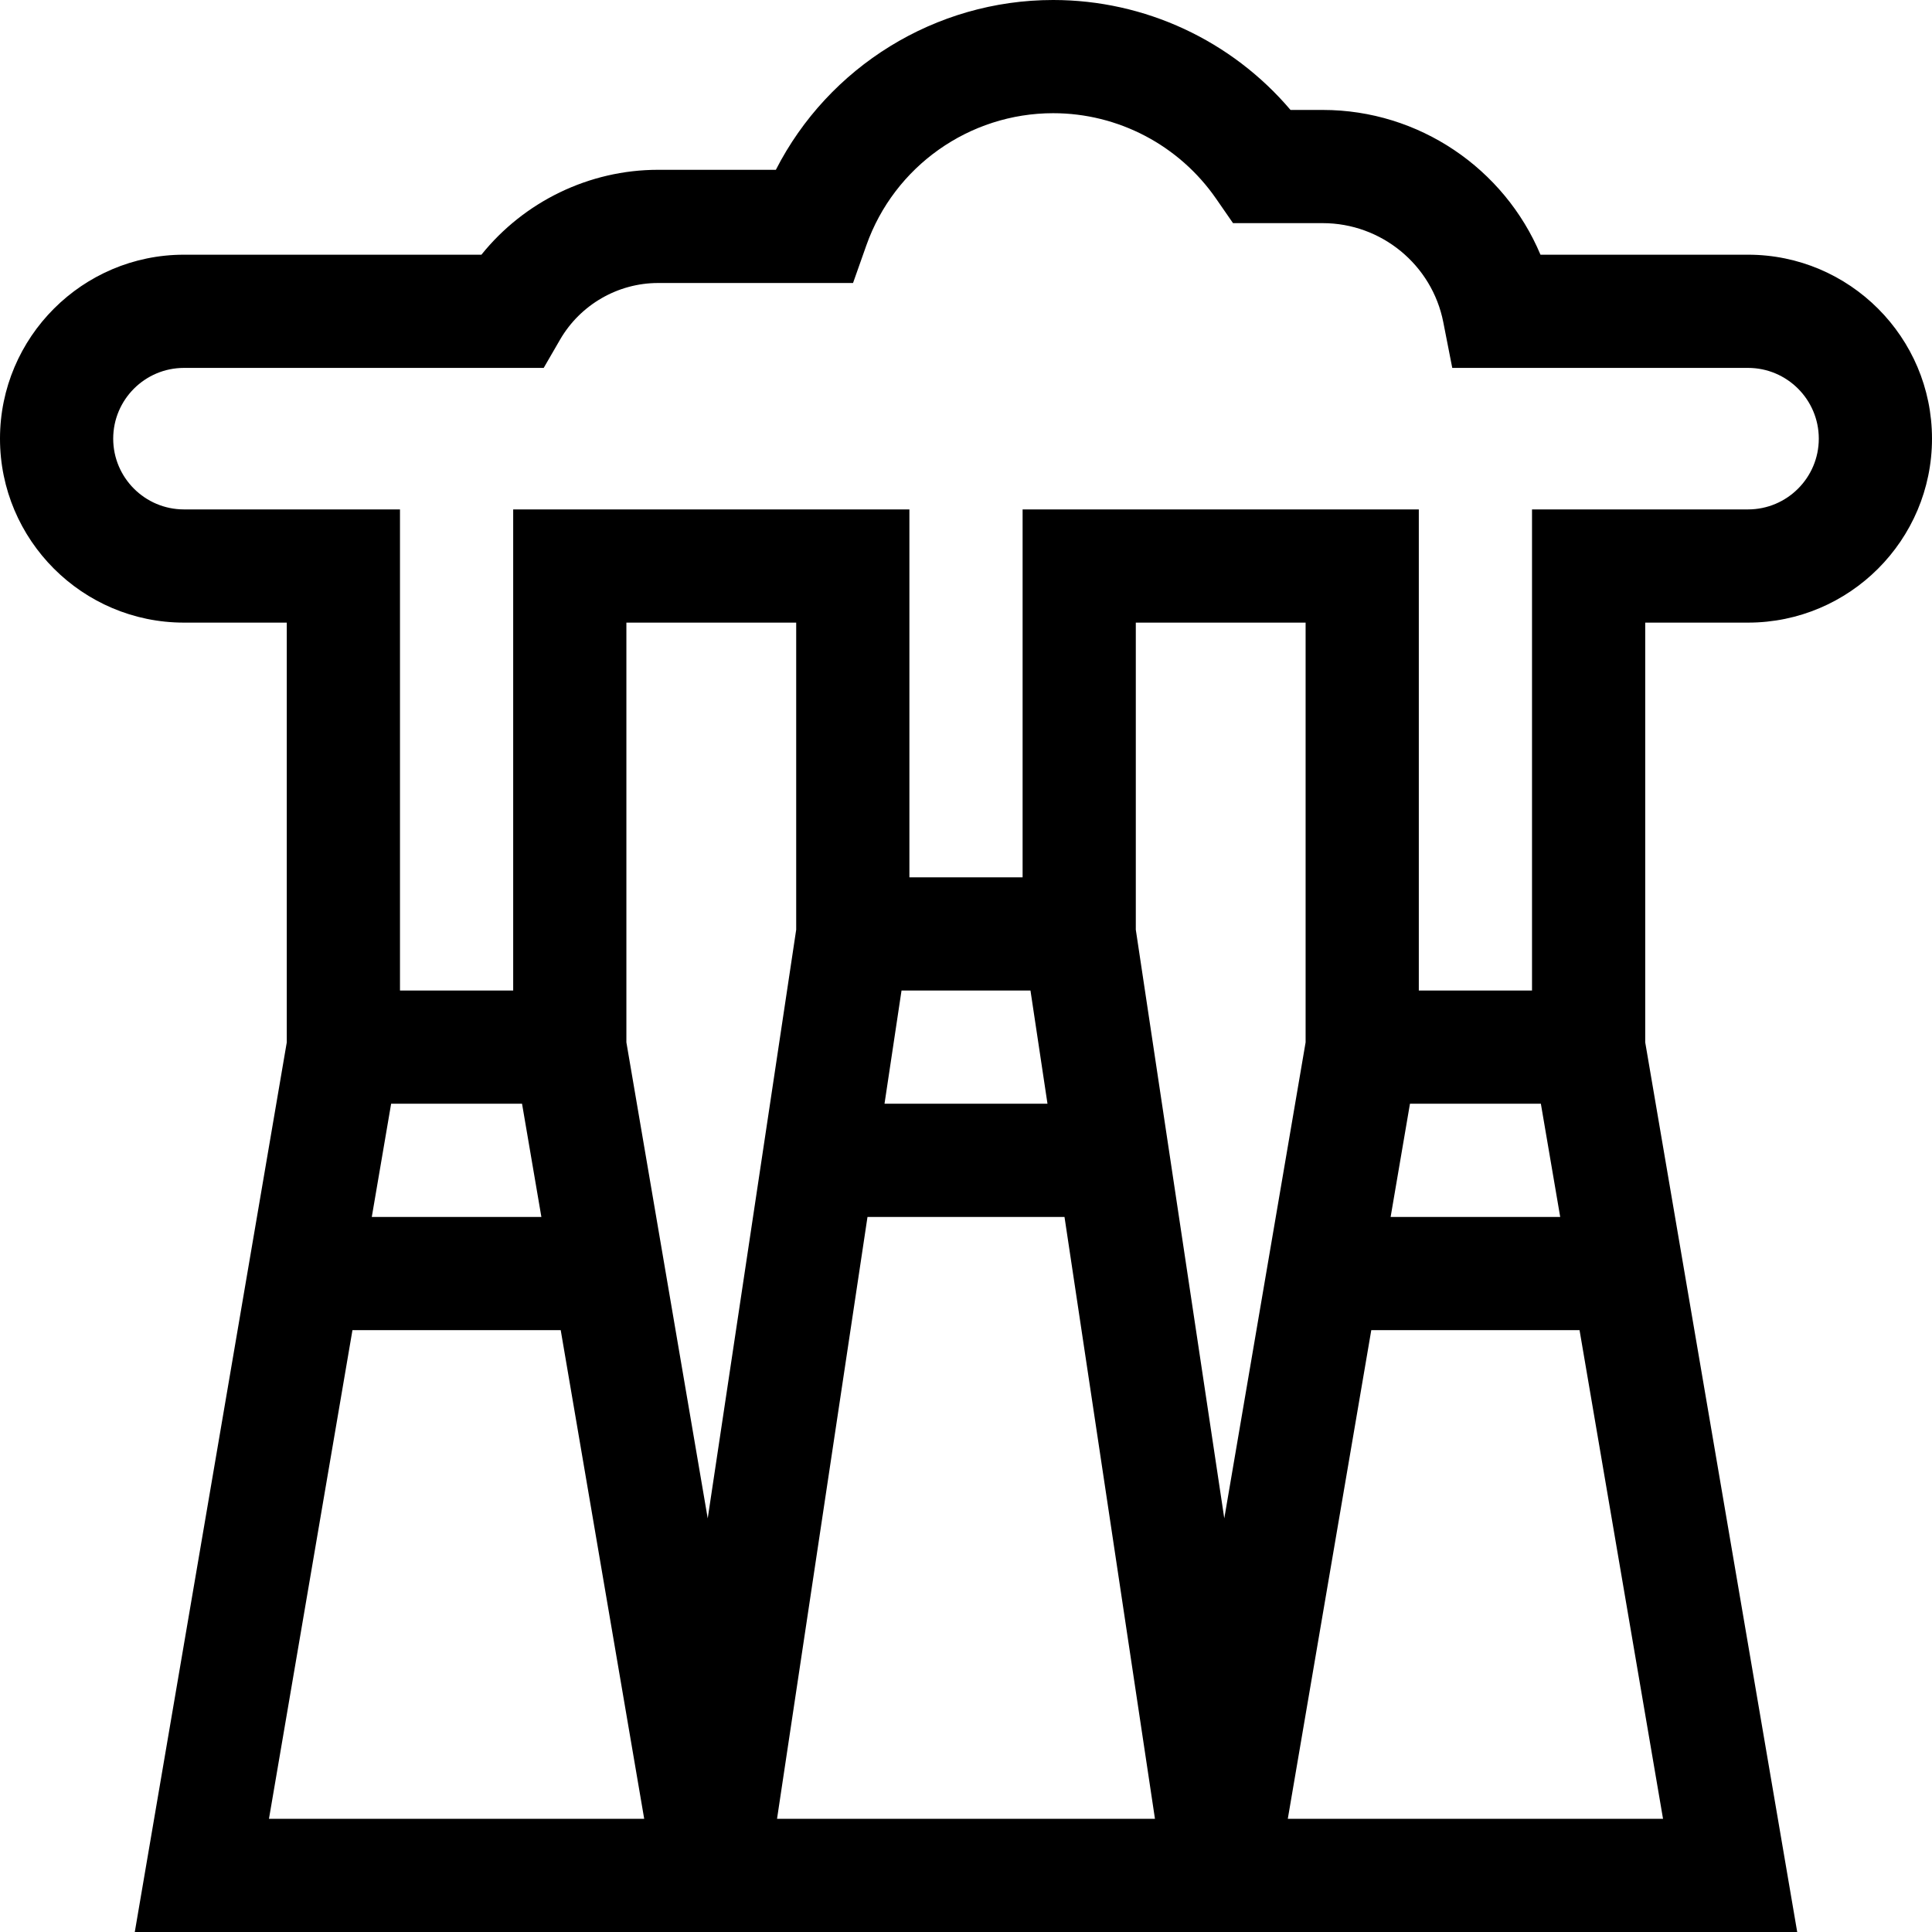 <svg id="Capa_1" enable-background="new 0 0 512 512" height="512" viewBox="0 0 512 512" width="512" xmlns="http://www.w3.org/2000/svg"><g><g><path d="m463.25 165c26.881 0 48.75-21.869 48.75-48.75s-21.869-48.75-48.75-48.75h-55.009c-9.58-22.815-32.17-38.364-57.702-38.364h-8.54c-15.596-18.376-38.56-29.136-62.899-29.136-31.228 0-59.544 17.703-73.487 45h-31.213c-18.289 0-35.525 8.441-46.818 22.5h-78.832c-26.881 0-48.75 21.869-48.75 48.75s21.869 48.75 48.75 48.75h27.25v111.228l-40.28 235.772h440.56l-40.28-235.772v-111.228zm-391.97 317 22.124-129.5h55.192l22.124 129.5zm32.375-189.5h34.691l5.125 30h-44.942zm62.345-16.272v-111.228h45v81.379l-23.447 156.004zm39.923 205.772 23.973-159.5h52.208l23.973 159.5zm32.991-219.5h34.172l4.509 30h-43.19zm62.086-16.121v-81.379h45v111.228l-21.553 126.155zm139.72 235.621h-99.44l22.124-129.5h55.191zm-67.065-189.5h34.69l5.125 30h-44.94zm32.345-157.5v127.5h-30v-127.5h-105v97.5h-30v-97.5h-105v127.5h-30v-127.5h-57.25c-10.339 0-18.75-8.411-18.75-18.75s8.411-18.75 18.75-18.75h95.335l4.333-7.486c5.359-9.261 15.315-15.014 25.982-15.014h51.663l3.536-10c7.401-20.935 27.294-35 49.501-35 17.223 0 33.369 8.475 43.189 22.67l4.474 6.466h23.776c15.529 0 28.966 11.04 31.949 26.251l2.376 12.113h78.386c10.339 0 18.75 8.411 18.75 18.75s-8.411 18.75-18.75 18.75z"/></g></g></svg>